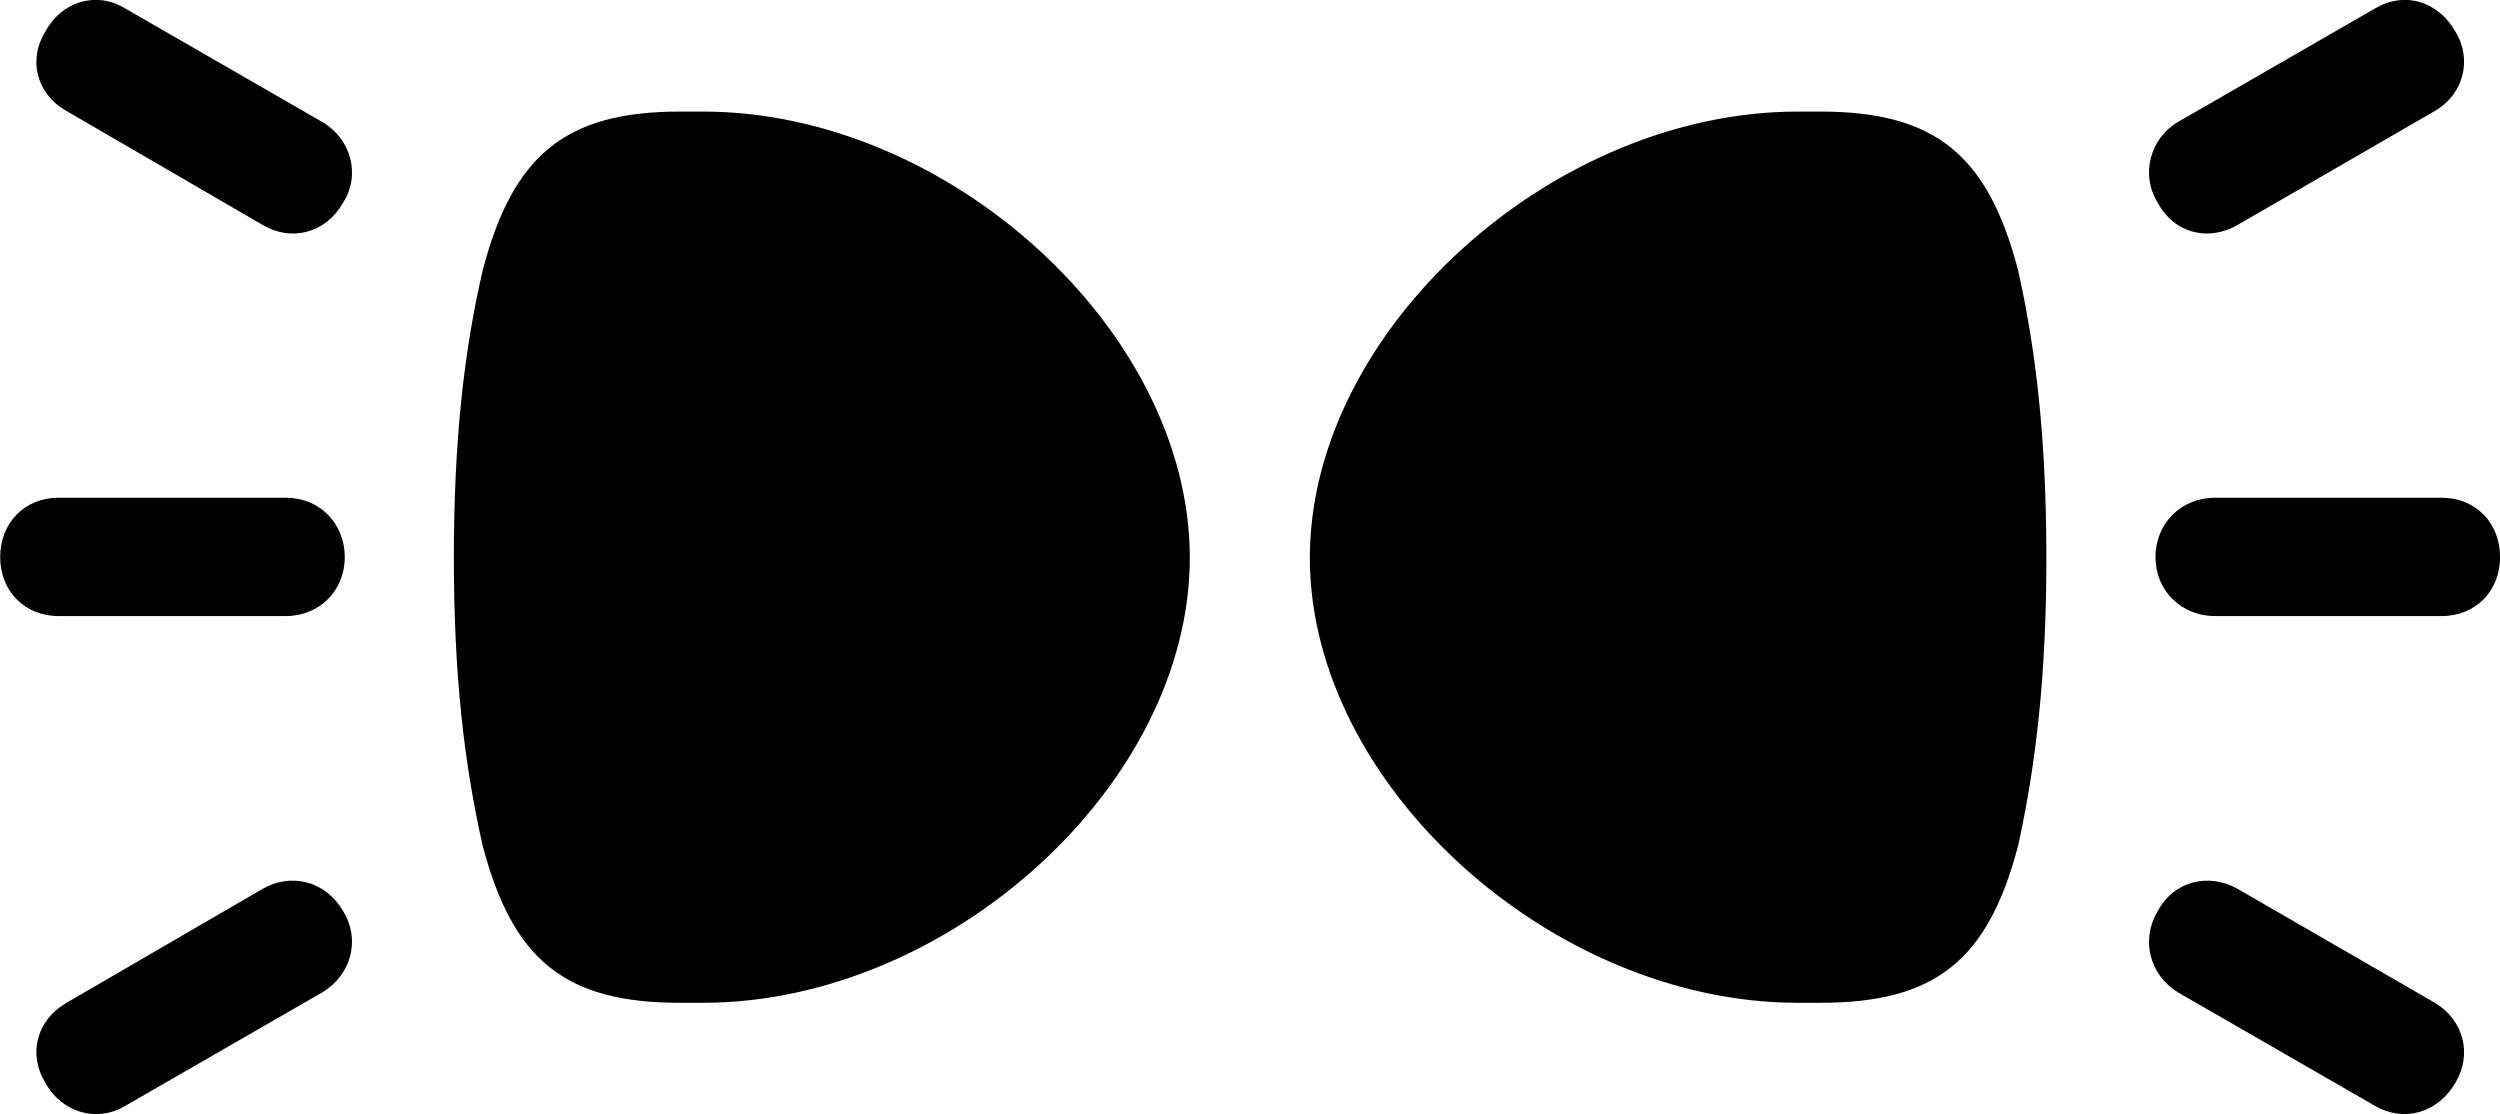 
<svg
    viewBox="0 0 43.312 19.3"
    xmlns="http://www.w3.org/2000/svg"
>
    <path
        fill="inherit"
        d="M38.773 3.893L42.183 1.923C42.683 1.633 42.833 1.033 42.543 0.553C42.243 0.023 41.663 -0.157 41.153 0.143L37.733 2.113C37.243 2.403 37.083 3.033 37.383 3.513C37.663 4.043 38.263 4.193 38.773 3.893ZM4.543 3.893C5.043 4.193 5.643 4.043 5.943 3.513C6.253 3.033 6.083 2.403 5.583 2.113L2.163 0.143C1.673 -0.157 1.063 0.023 0.783 0.553C0.483 1.033 0.633 1.633 1.153 1.923ZM20.613 9.663C20.613 5.723 16.423 1.933 12.183 1.933H11.773C9.793 1.933 8.883 2.693 8.363 4.683C8.043 6.063 7.863 7.613 7.863 9.663C7.863 11.703 8.043 13.243 8.363 14.653C8.883 16.633 9.793 17.373 11.773 17.373H12.183C16.423 17.373 20.613 13.603 20.613 9.663ZM22.693 9.663C22.693 13.603 26.893 17.373 31.143 17.373H31.543C33.533 17.373 34.443 16.633 34.963 14.653C35.273 13.243 35.453 11.703 35.453 9.663C35.453 7.613 35.273 6.063 34.963 4.683C34.443 2.693 33.533 1.933 31.543 1.933H31.143C26.893 1.933 22.693 5.723 22.693 9.663ZM4.953 8.623H1.013C0.423 8.623 0.003 9.063 0.003 9.653C0.003 10.233 0.423 10.673 1.013 10.673H4.953C5.533 10.673 5.973 10.233 5.973 9.653C5.973 9.063 5.533 8.623 4.953 8.623ZM38.373 8.623C37.793 8.623 37.343 9.063 37.343 9.653C37.343 10.233 37.793 10.673 38.373 10.673H42.303C42.893 10.673 43.313 10.233 43.313 9.653C43.313 9.063 42.893 8.623 42.303 8.623ZM4.543 15.403L1.153 17.373C0.633 17.673 0.483 18.263 0.783 18.753C1.063 19.273 1.673 19.453 2.163 19.163L5.583 17.193C6.083 16.893 6.253 16.283 5.943 15.783C5.643 15.263 5.043 15.113 4.543 15.403ZM38.773 15.403C38.263 15.113 37.663 15.263 37.383 15.783C37.083 16.283 37.243 16.893 37.733 17.193L41.153 19.163C41.663 19.453 42.243 19.273 42.543 18.753C42.833 18.263 42.683 17.673 42.183 17.373Z"
        fillRule="evenodd"
        clipRule="evenodd"
    />
</svg>
        